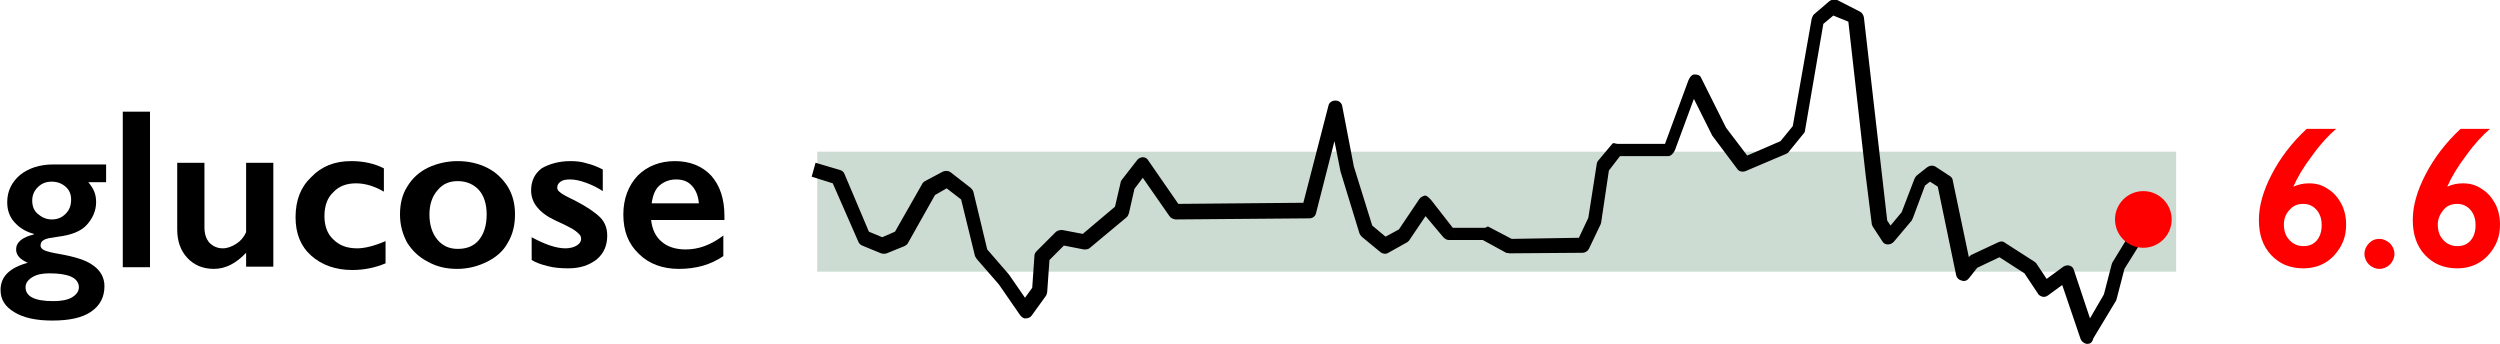 <?xml version="1.0" encoding="utf-8"?>
<!DOCTYPE svg PUBLIC "-//W3C//DTD SVG 1.1//EN" "http://www.w3.org/Graphics/SVG/1.1/DTD/svg11.dtd">
<svg version="1.1" xmlns="http://www.w3.org/2000/svg" viewBox="0 0 450 61.9">
	<rect x="147.1" y="27.3" fill="#CDDCD2" width="244.6" height="21.6"/>
	<g>
		<path d="M19.1,29.3v3.5h-3.2c0.5,0.6,0.9,1.2,1.1,1.8c0.2,0.5,0.3,1.1,0.3,1.8c0,1.5-0.6,2.9-1.7,4.1c-1,1.1-2.7,1.8-5.1,2.1
			c-1.3,0.2-2.2,0.3-2.6,0.6c-0.4,0.2-0.6,0.5-0.6,1c0,0.4,0.3,0.7,0.8,0.9c0.5,0.2,1.3,0.4,2.5,0.6c2.8,0.5,4.9,1.1,6.2,2.1
			c1.3,0.9,2,2.2,2,3.7c0,2-0.8,3.5-2.4,4.6c-1.6,1.1-3.9,1.6-7,1.6c-2.9,0-5.2-0.5-6.8-1.5c-1.7-1-2.5-2.3-2.5-4
			c0-2.4,1.6-4,4.9-4.9c-1.4-0.6-2.1-1.4-2.1-2.4c0-1.3,1.1-2.2,3.2-2.7v-0.1c-1.5-0.4-2.6-1.1-3.5-2.1c-0.9-1-1.3-2.2-1.3-3.6
			c0-2,0.8-3.6,2.3-4.9c1.5-1.2,3.5-1.9,6-1.9H19.1z M4.6,51.7c0,1.7,1.7,2.5,5,2.5c1.4,0,2.6-0.2,3.4-0.7c0.8-0.5,1.2-1.1,1.2-1.8
			c0-0.8-0.5-1.5-1.4-1.9c-0.9-0.4-2.2-0.6-3.9-0.6c-1.3,0-2.3,0.2-3.1,0.7C5,50.4,4.6,51,4.6,51.7z M5.8,36.1c0,1,0.3,1.8,1,2.4
			c0.7,0.6,1.5,1,2.5,1c1,0,1.8-0.3,2.5-1c0.7-0.7,1-1.5,1-2.6c0-0.9-0.3-1.7-1-2.3c-0.7-0.6-1.5-0.9-2.5-0.9c-1,0-1.8,0.3-2.5,1
			C6.1,34.4,5.8,35.2,5.8,36.1z"/>
		<path d="M27,20.1v28h-4.9v-28H27z"/>
		<path d="M36.8,29.3v11.6c0,1.2,0.3,2.1,0.9,2.8c0.6,0.6,1.4,1,2.4,1c0.8,0,1.6-0.3,2.4-0.8c0.8-0.5,1.4-1.2,1.8-2.1V29.3h4.9V48
			h-4.9v-2.5c-1.8,1.9-3.7,2.9-5.8,2.9c-2,0-3.6-0.7-4.8-2c-1.2-1.3-1.8-3-1.8-5.1v-12H36.8z"/>
		<path d="M63.2,29c2.2,0,4.1,0.4,5.9,1.3v4.2c-1.7-1-3.4-1.5-5-1.5c-1.7,0-3.1,0.5-4.1,1.6c-1.1,1-1.6,2.5-1.6,4.3
			c0,1.7,0.5,3.2,1.6,4.2c1.1,1.1,2.5,1.6,4.3,1.6c1.3,0,3-0.4,5.1-1.3v4c-1.9,0.8-3.9,1.2-6,1.2c-3,0-5.5-0.9-7.4-2.6
			c-1.9-1.7-2.8-4-2.8-6.9c0-3,0.9-5.4,2.8-7.2C57.9,29.9,60.3,29,63.2,29z"/>
		<path d="M82.4,29c1.9,0,3.7,0.4,5.3,1.2c1.6,0.8,2.8,2,3.7,3.4c0.9,1.5,1.3,3.1,1.3,5c0,1.9-0.4,3.6-1.3,5.1
			c-0.8,1.5-2.1,2.6-3.7,3.4c-1.6,0.8-3.4,1.3-5.4,1.3c-2,0-3.7-0.4-5.3-1.3c-1.6-0.8-2.8-2-3.7-3.4c-0.8-1.5-1.3-3.1-1.3-5.1
			c0-1.9,0.4-3.6,1.3-5c0.9-1.5,2.1-2.6,3.7-3.4C78.7,29.4,80.5,29,82.4,29z M77.3,38.6c0,1.9,0.5,3.4,1.4,4.5
			c0.9,1.1,2.1,1.7,3.7,1.7c1.6,0,2.9-0.5,3.8-1.6c0.9-1.1,1.4-2.6,1.4-4.6c0-1.9-0.5-3.4-1.4-4.4c-0.9-1-2.2-1.6-3.8-1.6
			c-1.5,0-2.7,0.5-3.6,1.6C77.8,35.3,77.3,36.8,77.3,38.6z"/>
		<path d="M102.7,29c1,0,2,0.1,2.9,0.4c0.9,0.2,1.9,0.6,2.9,1.1v3.9c-0.9-0.6-1.9-1.1-3-1.5c-1.1-0.4-2-0.6-2.9-0.6
			c-0.7,0-1.3,0.1-1.7,0.4c-0.4,0.3-0.6,0.6-0.6,1.1c0,0.3,0.2,0.6,0.5,0.8c0.3,0.3,1.2,0.8,2.7,1.5c2.1,1.1,3.6,2.1,4.5,3
			c0.9,0.9,1.3,2,1.3,3.3c0,1.8-0.6,3.2-1.9,4.3c-1.3,1-2.9,1.6-5.1,1.6c-1.3,0-2.6-0.1-3.7-0.4c-1.2-0.3-2.1-0.6-2.9-1.1v-4.1
			c2.4,1.3,4.4,2,6.1,2c0.8,0,1.5-0.2,2-0.5c0.5-0.3,0.8-0.7,0.8-1.2c0-0.3-0.1-0.6-0.3-0.8c-0.2-0.2-0.5-0.5-0.8-0.7
			c-0.4-0.3-1.5-0.9-3.5-1.8c-1.5-0.7-2.6-1.5-3.3-2.4c-0.7-0.8-1.1-1.9-1.1-3c0-1.7,0.6-3,1.9-4C98.9,29.5,100.6,29,102.7,29z"/>
		<path d="M121.5,29c2.7,0,4.9,0.9,6.5,2.6c1.6,1.8,2.4,4.2,2.4,7.3v0.7h-13.2c0.2,1.7,0.8,3,1.9,3.9c1,0.9,2.5,1.4,4.3,1.4
			c1.2,0,2.3-0.2,3.4-0.6c1.1-0.4,2.2-1,3.4-1.9v3.7c-2.2,1.5-4.8,2.3-8,2.3c-2.9,0-5.4-0.9-7.2-2.7c-1.9-1.8-2.8-4.1-2.8-7.1
			c0-2.8,0.9-5.2,2.6-7C116.5,29.9,118.8,29,121.5,29z M125.8,36.7c-0.1-1.4-0.5-2.4-1.2-3.2c-0.7-0.8-1.6-1.2-2.9-1.2
			c-1.2,0-2.2,0.4-3,1.1c-0.8,0.7-1.2,1.8-1.4,3.2H125.8z"/>
	</g>
	<g>
		<path fill="#FF0000" d="M420.5,23.2c-1.3,1.1-2.8,2.7-4.3,4.8c-1.6,2.1-2.7,4-3.4,5.6c0.9-0.4,1.8-0.6,2.8-0.6c1.3,0,2.4,0.3,3.4,1
			c1,0.6,1.8,1.5,2.4,2.6c0.6,1.1,0.9,2.4,0.9,3.8c0,1.5-0.3,2.8-1,4c-0.7,1.2-1.6,2.2-2.8,2.9s-2.5,1-3.9,1c-2.4,0-4.3-0.8-5.8-2.4
			c-1.5-1.6-2.2-3.7-2.2-6.3c0-2.6,0.8-5.3,2.3-8.2c1.5-2.9,3.6-5.7,6.3-8.2H420.5z M411.1,40.4c0,1.1,0.3,2.1,1,2.8
			c0.6,0.7,1.5,1.1,2.5,1.1c1,0,1.8-0.3,2.4-1c0.6-0.7,0.9-1.6,0.9-2.8c0-1.1-0.3-2-0.9-2.7c-0.6-0.7-1.4-1.1-2.4-1.1
			c-1,0-1.8,0.3-2.4,1C411.4,38.5,411.1,39.4,411.1,40.4z"/>
		<path fill="#FF0000" d="M428.3,43c0.7,0,1.3,0.3,1.9,0.8c0.5,0.5,0.8,1.2,0.8,1.9c0,0.7-0.3,1.4-0.8,1.9s-1.2,0.8-1.9,0.8
			c-0.7,0-1.4-0.3-1.9-0.8c-0.5-0.5-0.8-1.2-0.8-1.9c0-0.7,0.3-1.4,0.8-1.9C427,43.2,427.6,43,428.3,43z"/>
		<path fill="#FF0000" d="M448.2,23.2c-1.3,1.1-2.8,2.7-4.3,4.8c-1.6,2.1-2.7,4-3.4,5.6c0.9-0.4,1.8-0.6,2.8-0.6c1.3,0,2.4,0.3,3.4,1
			c1,0.6,1.8,1.5,2.4,2.6s0.9,2.4,0.9,3.8c0,1.5-0.3,2.8-1,4c-0.7,1.2-1.6,2.2-2.8,2.9s-2.5,1-3.9,1c-2.4,0-4.3-0.8-5.8-2.4
			c-1.5-1.6-2.2-3.7-2.2-6.3c0-2.6,0.8-5.3,2.3-8.2c1.5-2.9,3.6-5.7,6.3-8.2H448.2z M438.8,40.4c0,1.1,0.3,2.1,1,2.8
			c0.6,0.7,1.5,1.1,2.5,1.1c1,0,1.8-0.3,2.4-1c0.6-0.7,0.9-1.6,0.9-2.8c0-1.1-0.3-2-0.9-2.7c-0.6-0.7-1.4-1.1-2.4-1.1
			c-1,0-1.8,0.3-2.4,1C439.2,38.5,438.8,39.4,438.8,40.4z"/>
	</g>
	<path d="M375.7,61.9c0,0-0.1,0-0.1,0c-0.5-0.1-0.9-0.4-1.1-0.9l-3.3-9.7l-2.6,1.9c-0.3,0.2-0.6,0.3-1,0.2c-0.3-0.1-0.7-0.3-0.8-0.6
		l-2.4-3.6l-4.5-2.9l-4,1.9l-1.5,1.9c-0.3,0.4-0.8,0.6-1.3,0.4c-0.5-0.1-0.9-0.5-1-1l-3.3-15.9l-1.4-0.9l-0.9,0.7l-2.2,5.9
		c-0.1,0.1-0.1,0.3-0.2,0.4l-3.2,3.8c-0.3,0.3-0.6,0.5-1.1,0.5c-0.4,0-0.8-0.2-1-0.6l-1.7-2.6c-0.1-0.2-0.2-0.4-0.2-0.6l-1.1-8.8
		l-3.1-27.5L330,2.8l-1.8,1.5l-3.3,19.2c0,0.2-0.1,0.4-0.3,0.6l-2.6,3.2c-0.1,0.2-0.3,0.3-0.5,0.4l-7.3,3.1c-0.5,0.2-1.2,0.1-1.5-0.4
		l-4.5-6l-3.3-6.6l-3.4,9.2c-0.2,0.5-0.7,1.1-1.2,1.1h-8.7l-2,2.6l-1.4,9.4c0,0.1-0.1,0.2-0.1,0.3l-2.1,4.4c-0.2,0.4-0.7,0.7-1.1,0.7
		l-13.2,0.1c-0.2-0.1-0.4,0-0.6-0.1l-4.2-2.3h-6.1c-0.4,0-0.7-0.2-1-0.5l-3.2-3.8l-2.9,4.3c-0.1,0.2-0.3,0.3-0.4,0.4l-3.4,1.9
		c-0.5,0.3-1,0.2-1.4-0.1l-3.4-2.8c-0.2-0.2-0.3-0.4-0.4-0.6l-3.4-11.1l-1.1-5.5l-3.3,12.9c-0.1,0.6-0.6,1-1.2,1l-24.1,0.2
		c-0.5-0.1-0.8-0.2-1.1-0.6l-4.8-6.9l-1.5,2l-1,4.4c-0.1,0.3-0.2,0.5-0.4,0.7l-6.6,5.5c-0.3,0.3-0.7,0.3-1.1,0.3l-3.6-0.7l-2.6,2.6
		l-0.4,5.7c0,0.2-0.1,0.5-0.2,0.7l-2.6,3.6c-0.2,0.3-0.6,0.5-1,0.5c-0.4,0.1-0.8-0.2-1.1-0.6l-3.8-5.5l-4-4.6
		c-0.1-0.2-0.2-0.3-0.3-0.5l-2.5-10.2l-2.6-2l-2.1,1.2l-4.9,8.7c-0.1,0.2-0.4,0.4-0.6,0.5l-3.2,1.3c-0.3,0.1-0.7,0.1-1,0l-3.4-1.4
		c-0.3-0.1-0.6-0.4-0.7-0.7L149.9,33l-3.8-1.2l0.7-2.5l4.4,1.3c0.4,0.1,0.7,0.4,0.8,0.7l4.4,10.4l2.4,1l2.3-1l4.9-8.6
		c0.1-0.2,0.3-0.4,0.5-0.5l3.2-1.7c0.4-0.2,1-0.2,1.4,0.1l3.6,2.8c0.2,0.2,0.4,0.4,0.5,0.7l2.5,10.4l3.9,4.5l2.9,4.2l1.3-1.8l0.4-5.8
		c0-0.3,0.2-0.6,0.4-0.8l3.4-3.4c0.3-0.3,0.7-0.4,1.2-0.4l3.7,0.7l5.8-4.9l1-4.3c0-0.2,0.1-0.3,0.2-0.5l2.8-3.6
		c0.2-0.3,0.7-0.5,1-0.5c0.4,0,0.8,0.2,1,0.6l5.4,7.8l22.5-0.2l4.5-17.4c0.1-0.6,0.6-1,1.3-1c0.6,0,1.1,0.4,1.2,1l2.1,10.9l3.3,10.6
		l2.4,2l2.4-1.3l3.7-5.5c0.2-0.3,0.6-0.5,1-0.6c0.4,0,0.8,0.5,1.1,0.8l3.9,5h5.8c0.2,0,0.4-0.3,0.6-0.2l4.2,2.2l12.1-0.2l1.7-3.6
		l1.5-9.6c0-0.2,0.1-0.4,0.2-0.6l2.6-3.1c0.2-0.3,0.6,0,1,0h8.5l4.2-11.4c0.2-0.5,0.6-1.1,1.1-1.1c0.5,0,1,0.1,1.2,0.6l4.5,9l3.8,5
		l6-2.6l2.2-2.7l3.4-19.3c0.1-0.3,0.2-0.6,0.4-0.8l2.8-2.4c0.4-0.3,1-0.4,1.4-0.2l4.1,2.1c0.4,0.2,0.6,0.6,0.7,1l4.2,36.6l0.6,0.9
		l2-2.4l2.3-6c0.1-0.2,0.2-0.4,0.4-0.6l1.9-1.5c0.4-0.3,1-0.4,1.5-0.1l2.6,1.7c0.3,0.2,0.5,0.5,0.5,0.8l2.9,13.8l0,0
		c0.1-0.2,0.3-0.3,0.4-0.4l4.9-2.3c0.4-0.2,0.9-0.2,1.2,0.1l5.3,3.4c0.1,0.1,0.3,0.2,0.4,0.4l1.8,2.7l3-2.2c0.3-0.2,0.8-0.3,1.1-0.2
		c0.4,0.1,0.7,0.4,0.8,0.8l2.9,8.7l2.5-4.3l1.4-5.4c0-0.1,0.1-0.2,0.1-0.3l5.5-9l2.2,1.3l-5.5,8.8l-1.4,5.4c0,0.1-0.1,0.2-0.1,0.3
		l-4.1,6.8C376.6,61.7,376.2,61.9,375.7,61.9z"/>
	<circle fill="#FF0000" cx="385.8" cy="39.5" r="5.1"/>
</svg>
